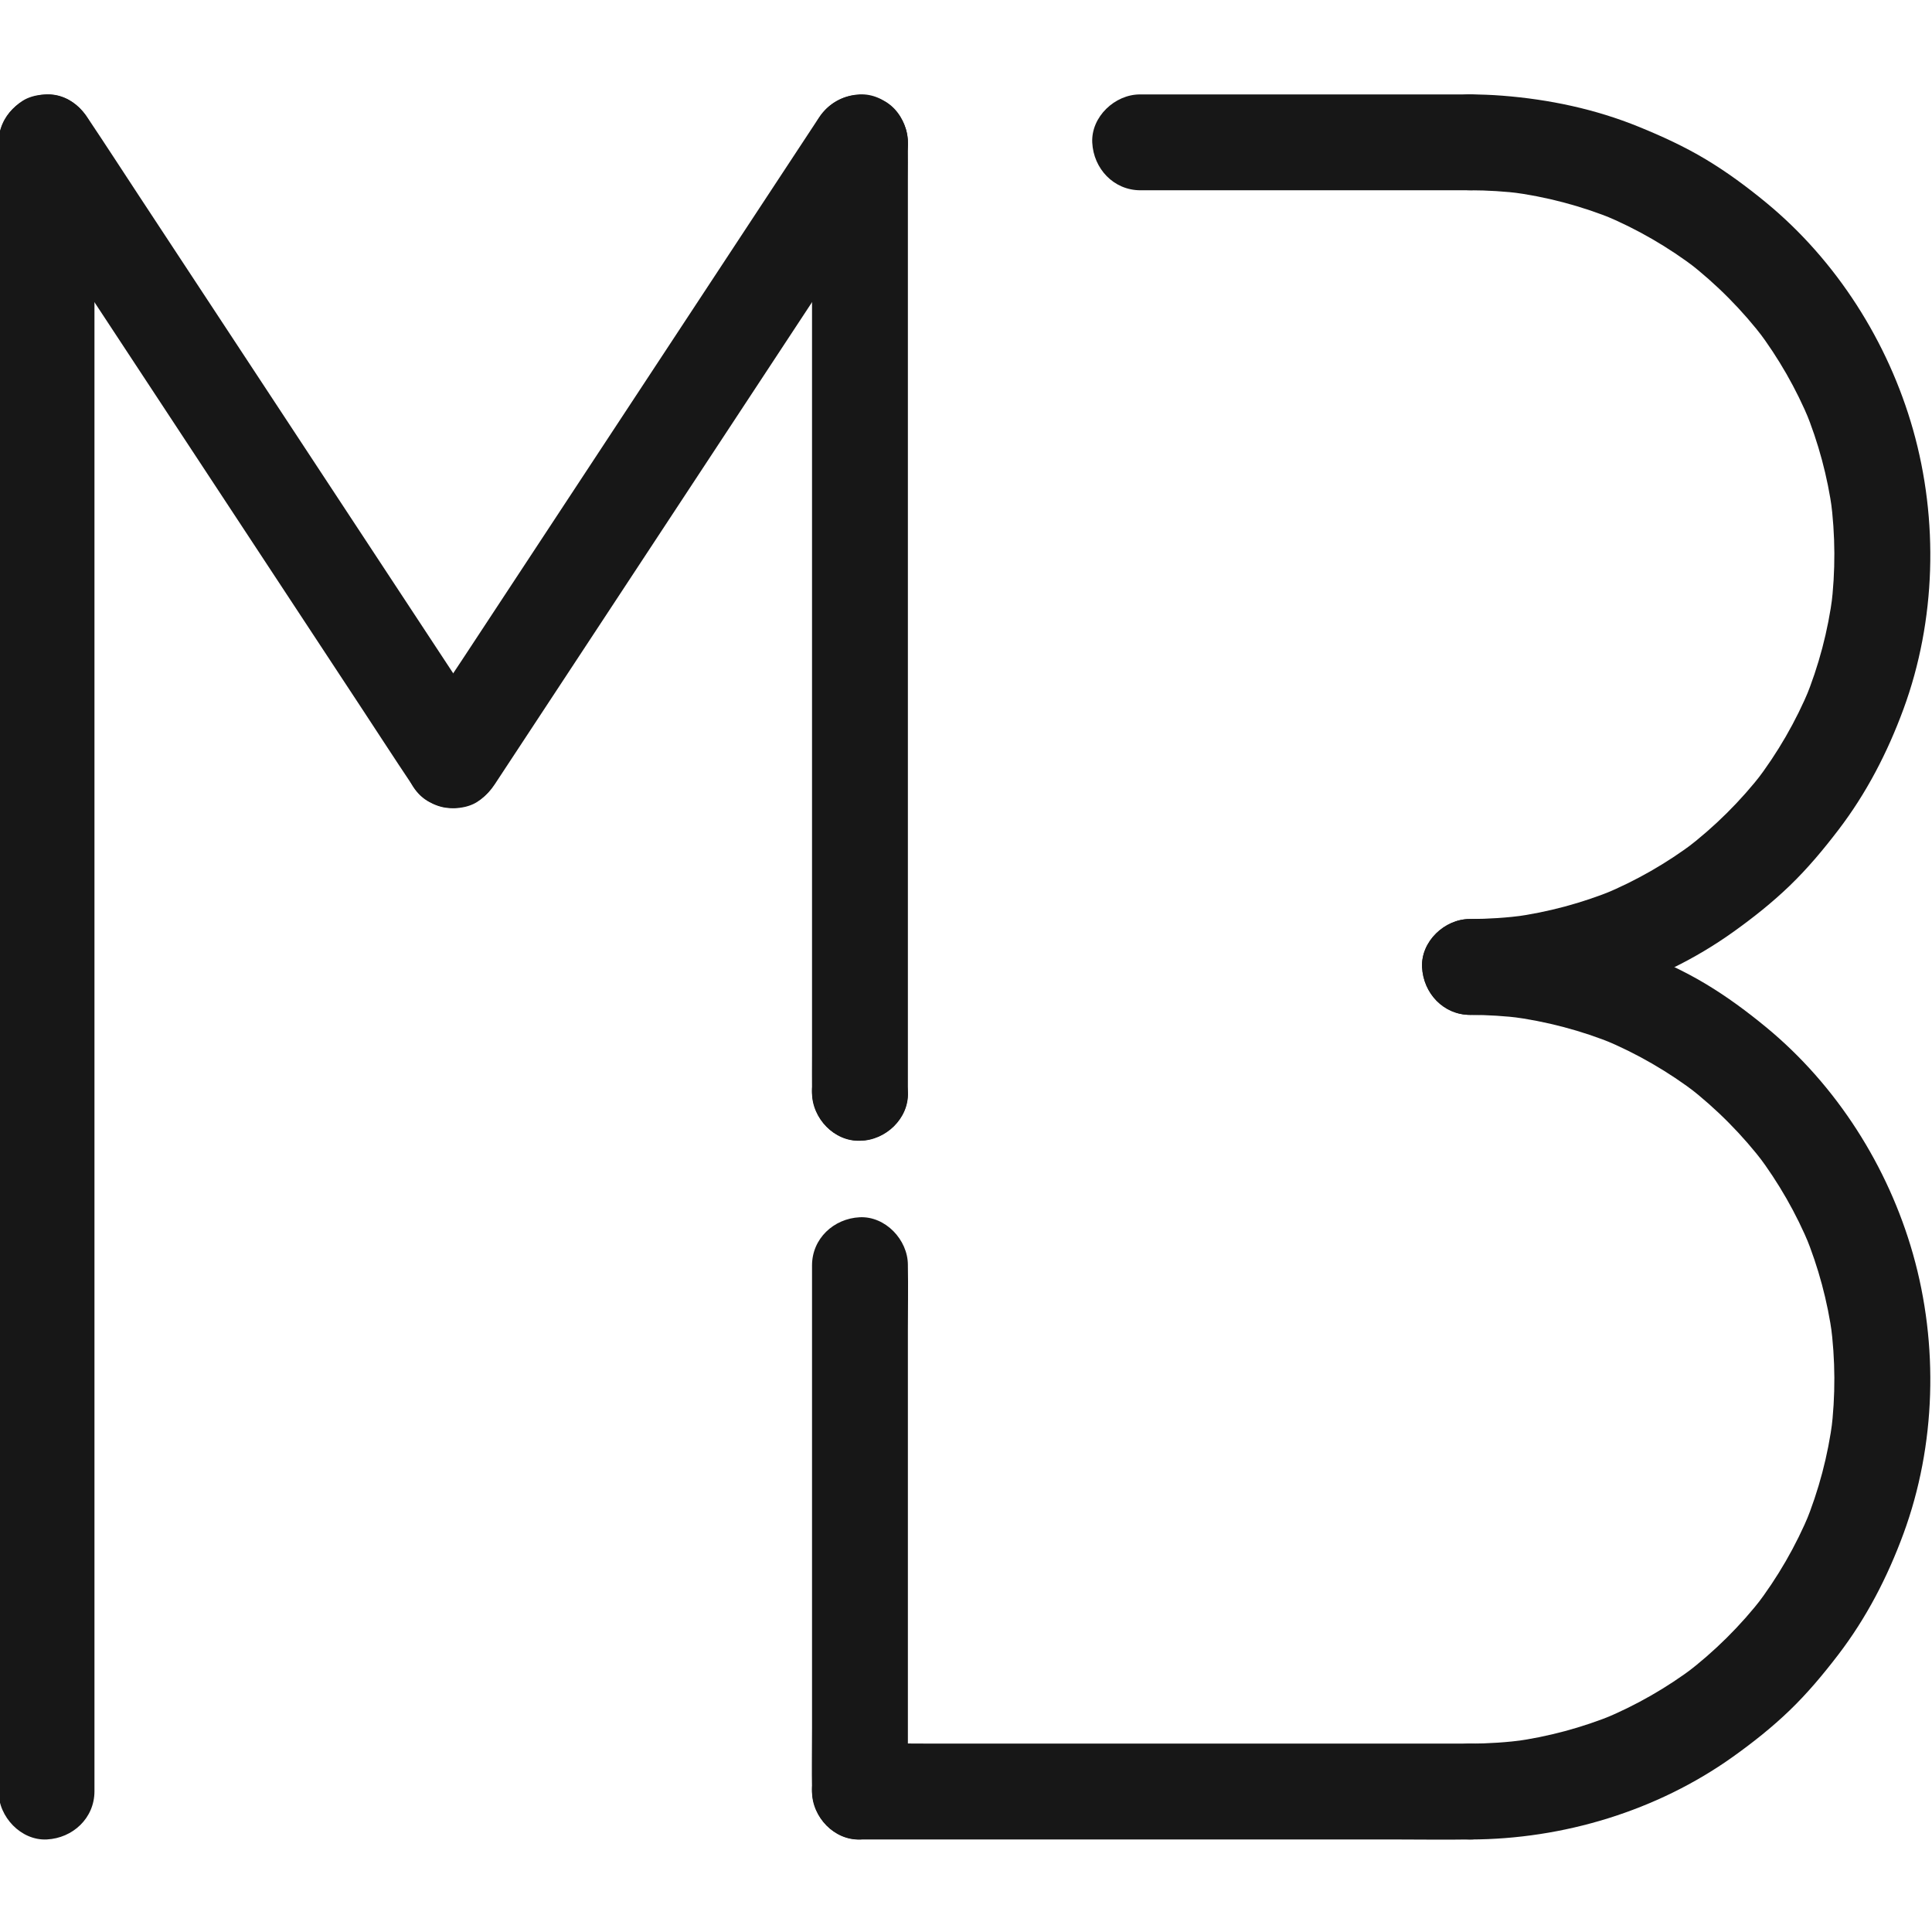 <svg height="1080" viewBox="0 0 1080 1080" width="1080" xmlns="http://www.w3.org/2000/svg"><g fill="#171717"><path d="m52.803 1001.342v-24.753c0-22.379 0-44.751 0-67.13 0-33.073 0-66.145 0-99.217 0-40.457 0-80.915 0-121.372 0-44.07 0-88.133 0-132.203 0-44.07 0-89.429 0-134.143 0-41.464 0-82.927 0-124.398 0-35.223 0-70.445 0-105.668 0-25.188 0-50.376 0-75.564v-37.467c0-14.017-12.54-27.353-26.933-26.651-14.552.717-26.651 11.939-26.651 26.933v91.883 99.217 121.372 609.437c0 14.017 12.54 27.353 26.933 26.651 14.552-.717 26.651-11.939 26.651-26.933z"/><path d="m507.513 610.728v-509.604c0-6.929.087-13.857 0-20.786 0-.304 0-.608 0-.912 0-14.017-12.54-27.353-26.933-26.651-14.552.717-26.651 11.939-26.651 26.933v509.604c0 6.929-.087 13.857 0 20.786v.912c0 14.017 12.54 27.353 26.933 26.651 14.552-.717 26.651-11.939 26.651-26.933z"/><path d="m480.863 637.661c14.017 0 27.353-12.54 26.651-26.933-.717-14.552-11.939-26.65-26.933-26.65-14.017 0-27.353 12.54-26.651 26.933.717 14.552 11.939 26.651 26.933 26.651z"/><path d="m507.513 1001.342v-257.875c0-11.939.217-23.899 0-35.831 0-.174 0-.348 0-.529 0-14.017-12.54-27.353-26.933-26.651-14.552.717-26.651 11.939-26.651 26.933v257.875c0 11.939-.217 23.899 0 35.831v.529c0 14.017 12.54 27.353 26.933 26.651 14.552-.717 26.651-11.939 26.651-26.933z"/><path d="m2.731 92.842c7.551 11.475 15.11 22.958 22.661 34.434 18.136 27.556 36.265 55.111 54.402 82.667 21.858 33.217 43.723 66.434 65.58 99.659 18.896 28.721 37.793 57.435 56.697 86.156 9.209 14.002 18.317 28.077 27.642 41.999.13.195.253.391.384.586 3.975 6.038 9.361 10.795 16.529 12.663 6.234 1.622 14.473.833 20.019-2.657 11.642-7.32 18.23-24.051 10.006-36.548-7.551-11.475-15.11-22.958-22.661-34.434-18.136-27.555-36.265-55.111-54.402-82.667-21.858-33.217-43.723-66.434-65.58-99.659-18.896-28.721-37.793-57.435-56.697-86.156-9.209-14.002-18.317-28.077-27.642-41.999-.13-.195-.253-.391-.384-.586-3.975-6.038-9.361-10.795-16.529-12.663-6.234-1.622-14.473-.833-20.019 2.657-11.642 7.32-18.23 24.051-10.006 36.548z"/><path d="m457.521 66.177c-7.551 11.475-15.11 22.958-22.661 34.434-18.136 27.556-36.265 55.111-54.402 82.667-21.858 33.217-43.722 66.435-65.58 99.659-18.896 28.721-37.793 57.435-56.697 86.156-9.202 13.988-18.744 27.816-27.642 41.999-.123.195-.253.391-.384.586-7.718 11.729-2.527 30.191 9.803 36.591 13.517 7.016 28.323 2.758 36.591-9.803 7.551-11.476 15.11-22.958 22.661-34.434 18.136-27.556 36.265-55.111 54.402-82.667 21.858-33.217 43.723-66.434 65.58-99.659 18.897-28.721 37.793-57.435 56.697-86.156 9.202-13.988 18.744-27.816 27.642-41.999.123-.195.253-.391.384-.586 7.718-11.729 2.527-30.191-9.803-36.591-13.517-7.016-28.323-2.758-36.591 9.803z"/><path d="m480.863 1028.275h299.049c13.792 0 27.614.232 41.406 0h.579c14.017 0 27.353-12.54 26.651-26.933-.717-14.552-11.939-26.65-26.933-26.65h-299.049c-13.792 0-27.614-.232-41.406 0-.195 0-.391 0-.579 0-14.017 0-27.353 12.54-26.651 26.933.717 14.552 11.939 26.651 26.933 26.651z"/><path d="m821.904 567.324c9.774.022 19.519.63 29.214 1.832l-6.892-.862c20.098 2.585 39.748 7.769 58.499 15.443-2.215-.912-4.431-1.824-6.646-2.729 18.867 7.819 36.605 18.078 52.816 30.502-1.897-1.463-3.794-2.925-5.691-4.388 16.297 12.605 30.857 27.288 43.324 43.679-1.397-1.846-2.795-3.692-4.192-5.539 11.91 15.798 21.778 33.022 29.351 51.303l-2.599-6.335c7.421 18.136 12.518 37.112 15.182 56.523-.304-2.266-.608-4.525-.919-6.791 2.664 20.04 2.751 40.341.261 60.411l.862-6.892c-2.585 20.098-7.769 39.748-15.443 58.499.912-2.216 1.825-4.431 2.729-6.646-7.819 18.867-18.078 36.606-30.502 52.816l4.387-5.691c-12.605 16.297-27.288 30.857-43.679 43.324 1.846-1.397 3.692-2.795 5.539-4.192-15.798 11.91-33.022 21.778-51.303 29.351l6.335-2.599c-18.136 7.421-37.112 12.518-56.523 15.182 2.266-.304 4.525-.608 6.791-.919-10.346 1.375-20.757 2.071-31.19 2.092-14.017.029-27.353 12.518-26.651 26.933.717 14.531 11.939 26.679 26.933 26.651 51.933-.116 104.387-15.979 146.777-46.206 11.164-7.957 21.937-16.5 31.813-26.021 9.875-9.521 18.759-20.142 27.157-31.125 15.704-20.533 27.476-43.324 36.396-67.557 18.209-49.464 19.707-105.661 5.35-156.29-13.886-48.986-42.716-94.403-82.087-126.845-10.65-8.775-21.8-17.029-33.644-24.138-11.968-7.189-24.536-12.96-37.453-18.223-24.413-9.948-50.101-15.371-76.353-17.427-6.074-.478-12.163-.702-18.252-.709-14.017-.029-27.353 12.561-26.651 26.933.717 14.581 11.939 26.614 26.933 26.651z"/><path d="m821.904 106.366c9.774.022 19.519.63 29.214 1.832l-6.892-.862c20.098 2.585 39.748 7.768 58.499 15.443l-6.646-2.73c18.867 7.819 36.605 18.078 52.816 30.502-1.897-1.462-3.794-2.925-5.691-4.387 16.297 12.605 30.857 27.288 43.324 43.679-1.397-1.846-2.795-3.693-4.192-5.539 11.91 15.798 21.778 33.022 29.351 51.303l-2.599-6.335c7.421 18.136 12.518 37.112 15.182 56.523-.304-2.266-.608-4.525-.919-6.791 2.664 20.04 2.751 40.341.261 60.411.29-2.295.572-4.597.862-6.892-2.585 20.098-7.769 39.748-15.443 58.499l2.729-6.646c-7.819 18.867-18.078 36.606-30.502 52.816l4.387-5.691c-12.605 16.297-27.288 30.857-43.679 43.324l5.539-4.192c-15.798 11.91-33.022 21.778-51.303 29.351l6.335-2.599c-18.136 7.421-37.112 12.518-56.523 15.182l6.791-.919c-10.346 1.376-20.757 2.071-31.19 2.092-14.017.029-27.353 12.518-26.651 26.933.717 14.531 11.939 26.68 26.933 26.651 51.933-.116 104.387-15.979 146.777-46.206 11.164-7.957 21.937-16.5 31.813-26.021 9.969-9.607 18.759-20.142 27.157-31.125 15.704-20.533 27.476-43.324 36.396-67.557 18.209-49.464 19.707-105.661 5.35-156.29-13.886-48.986-42.716-94.403-82.087-126.845-10.65-8.775-21.8-17.029-33.644-24.138-11.968-7.189-24.536-12.96-37.453-18.223-24.413-9.948-50.101-15.371-76.353-17.427-6.074-.478-12.163-.703-18.252-.71-14.017-.029-27.353 12.562-26.651 26.933.717 14.581 11.939 26.614 26.933 26.651z"/><path d="m821.615 52.783h-62.351c-33.109 0-66.21 0-99.319 0h-22.719c-14.017 0-27.353 12.54-26.651 26.933.717 14.552 11.939 26.651 26.933 26.651h184.382c14.017 0 27.353-12.54 26.651-26.933-.717-14.553-11.939-26.651-26.933-26.651z"/></g></svg>